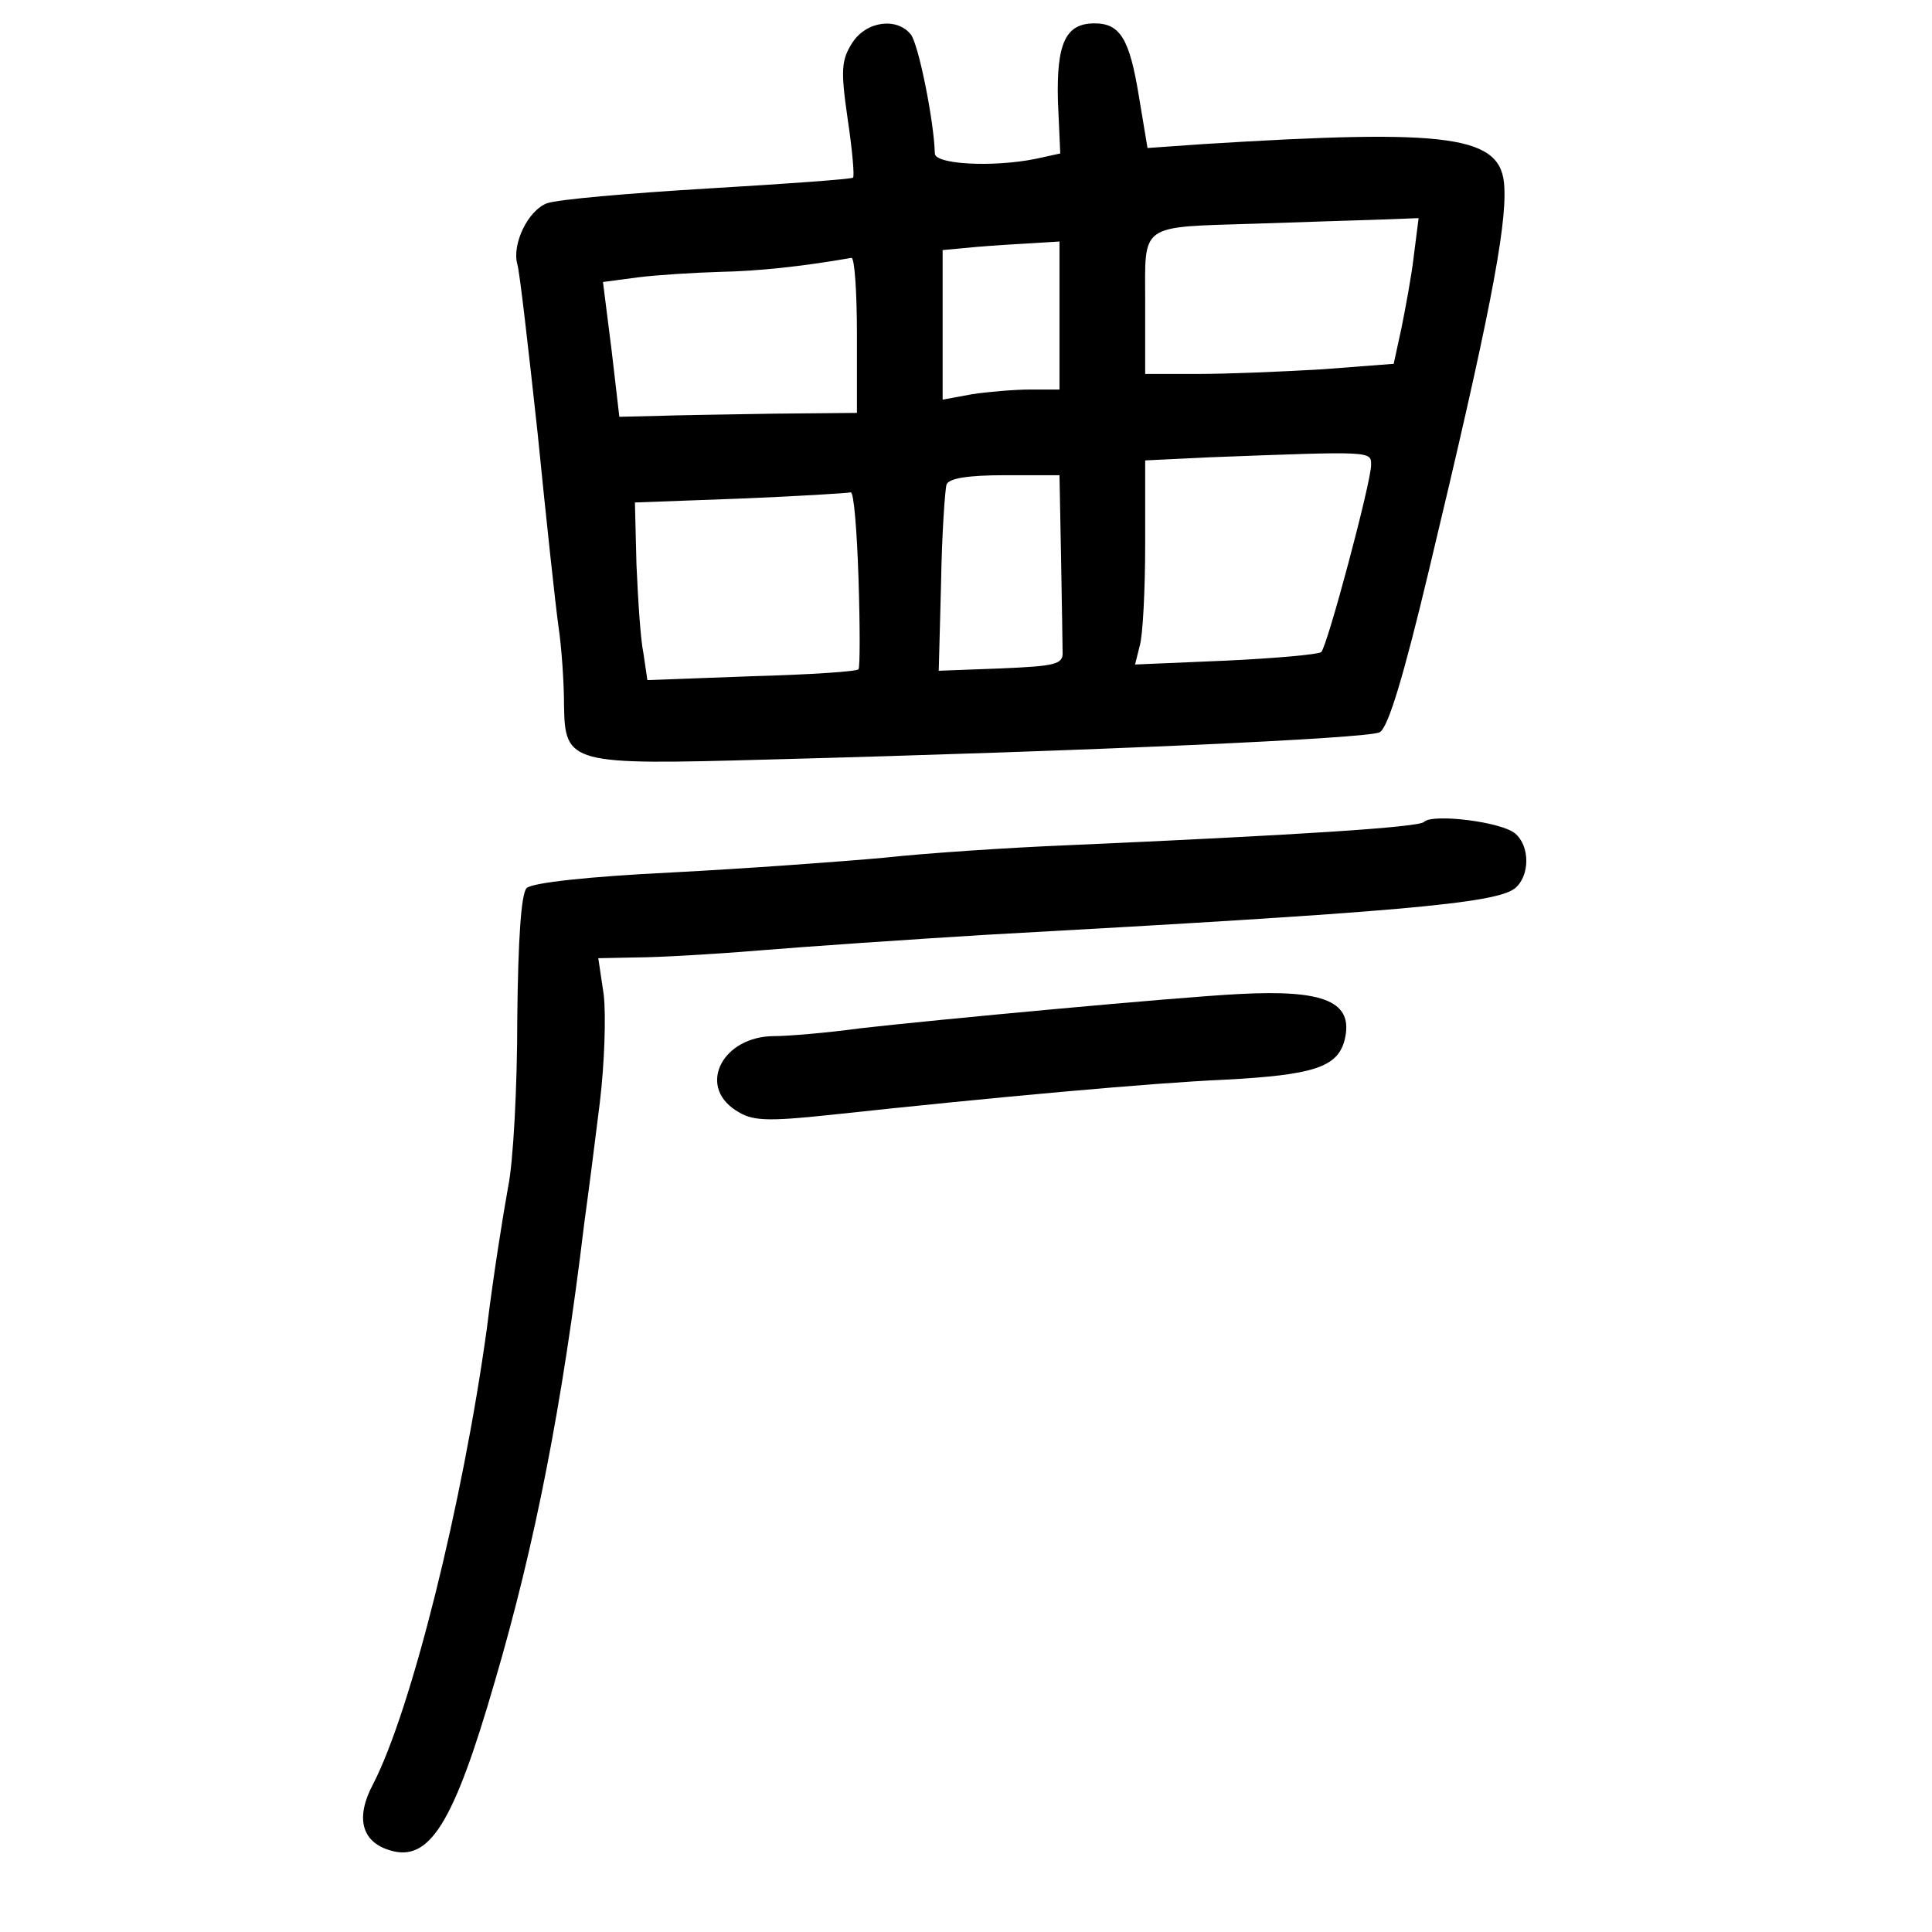 <?xml version="1.0" standalone="no"?>
<!DOCTYPE svg PUBLIC "-//W3C//DTD SVG 20010904//EN"
 "http://www.w3.org/TR/2001/REC-SVG-20010904/DTD/svg10.dtd">
<svg version="1.0" xmlns="http://www.w3.org/2000/svg"
 width="248pt" height="248pt" viewBox="0 0 248 248"
 preserveAspectRatio="xMidYMid meet">
<g transform="translate(0,248) scale(0.1,-0.1)"
fill="#000000" stroke="none">
<path d="M1094 2425 c-14 -22 -15 -35 -6 -97 6 -40 9 -74 7 -76 -2 -2 -86 -8
-187 -14 -100 -6 -193 -14 -206 -19 -24 -9 -45 -52 -38 -78 3 -9 14 -106 26
-216 11 -110 23 -222 27 -250 4 -27 7 -72 7 -100 1 -76 8 -77 261 -70 417 11
770 27 786 35 11 6 31 73 63 207 77 321 100 440 97 493 -3 66 -67 75 -387 55
l-71 -5 -11 66 c-12 74 -24 94 -57 94 -37 0 -49 -25 -47 -100 l3 -67 -32 -7
c-55 -11 -129 -7 -129 7 -1 41 -21 141 -31 153 -18 22 -57 17 -75 -11z m721
-272 c-3 -27 -11 -69 -16 -94 l-10 -46 -91 -7 c-50 -3 -122 -6 -160 -6 l-68 0
0 90 c0 105 -10 98 145 103 55 2 124 4 153 5 l53 2 -6 -47z m-455 -78 l0 -95
-37 0 c-21 0 -55 -3 -75 -6 l-38 -7 0 96 0 96 43 4 c23 2 57 4 75 5 l32 2 0
-95z m-260 -25 l0 -100 -107 -1 c-60 -1 -128 -2 -153 -3 l-45 -1 -10 86 -11
87 45 6 c24 3 71 6 105 7 50 1 106 7 169 18 4 0 7 -44 7 -99z m660 -167 c0
-22 -56 -232 -64 -240 -3 -3 -58 -8 -122 -11 l-117 -5 6 24 c4 13 7 72 7 131
l0 107 83 4 c210 8 207 8 207 -10z m-398 -118 c1 -58 2 -113 2 -122 1 -16 -10
-18 -79 -21 l-80 -3 3 113 c1 62 5 119 7 126 3 8 27 12 75 12 l70 0 2 -105z
m-260 -27 c2 -62 2 -115 0 -117 -1 -3 -63 -7 -136 -9 l-135 -5 -5 34 c-4 19
-7 70 -9 114 l-2 80 135 5 c74 3 138 7 142 8 4 1 8 -49 10 -110z"/>
<path d="M1828 1425 c-6 -7 -164 -17 -458 -30 -74 -3 -180 -10 -235 -16 -55
-5 -178 -14 -274 -19 -103 -5 -178 -13 -185 -20 -7 -7 -11 -66 -12 -168 0 -86
-5 -184 -12 -217 -6 -33 -19 -114 -27 -180 -31 -225 -97 -490 -146 -585 -23
-43 -15 -74 21 -85 51 -16 82 33 135 216 52 177 87 356 115 589 5 36 14 106
20 155 6 50 8 111 5 138 l-7 47 49 1 c26 0 98 4 158 9 61 5 191 14 290 20 526
29 656 40 680 60 19 16 19 54 0 70 -17 15 -106 26 -117 15z"/>
<path d="M1590 1204 c-79 -4 -390 -33 -486 -44 -44 -6 -93 -10 -110 -10 -66 0
-99 -63 -50 -95 21 -14 38 -15 123 -6 213 23 413 41 504 45 115 6 146 16 155
51 12 49 -25 65 -136 59z"/>
</g>
</svg>
